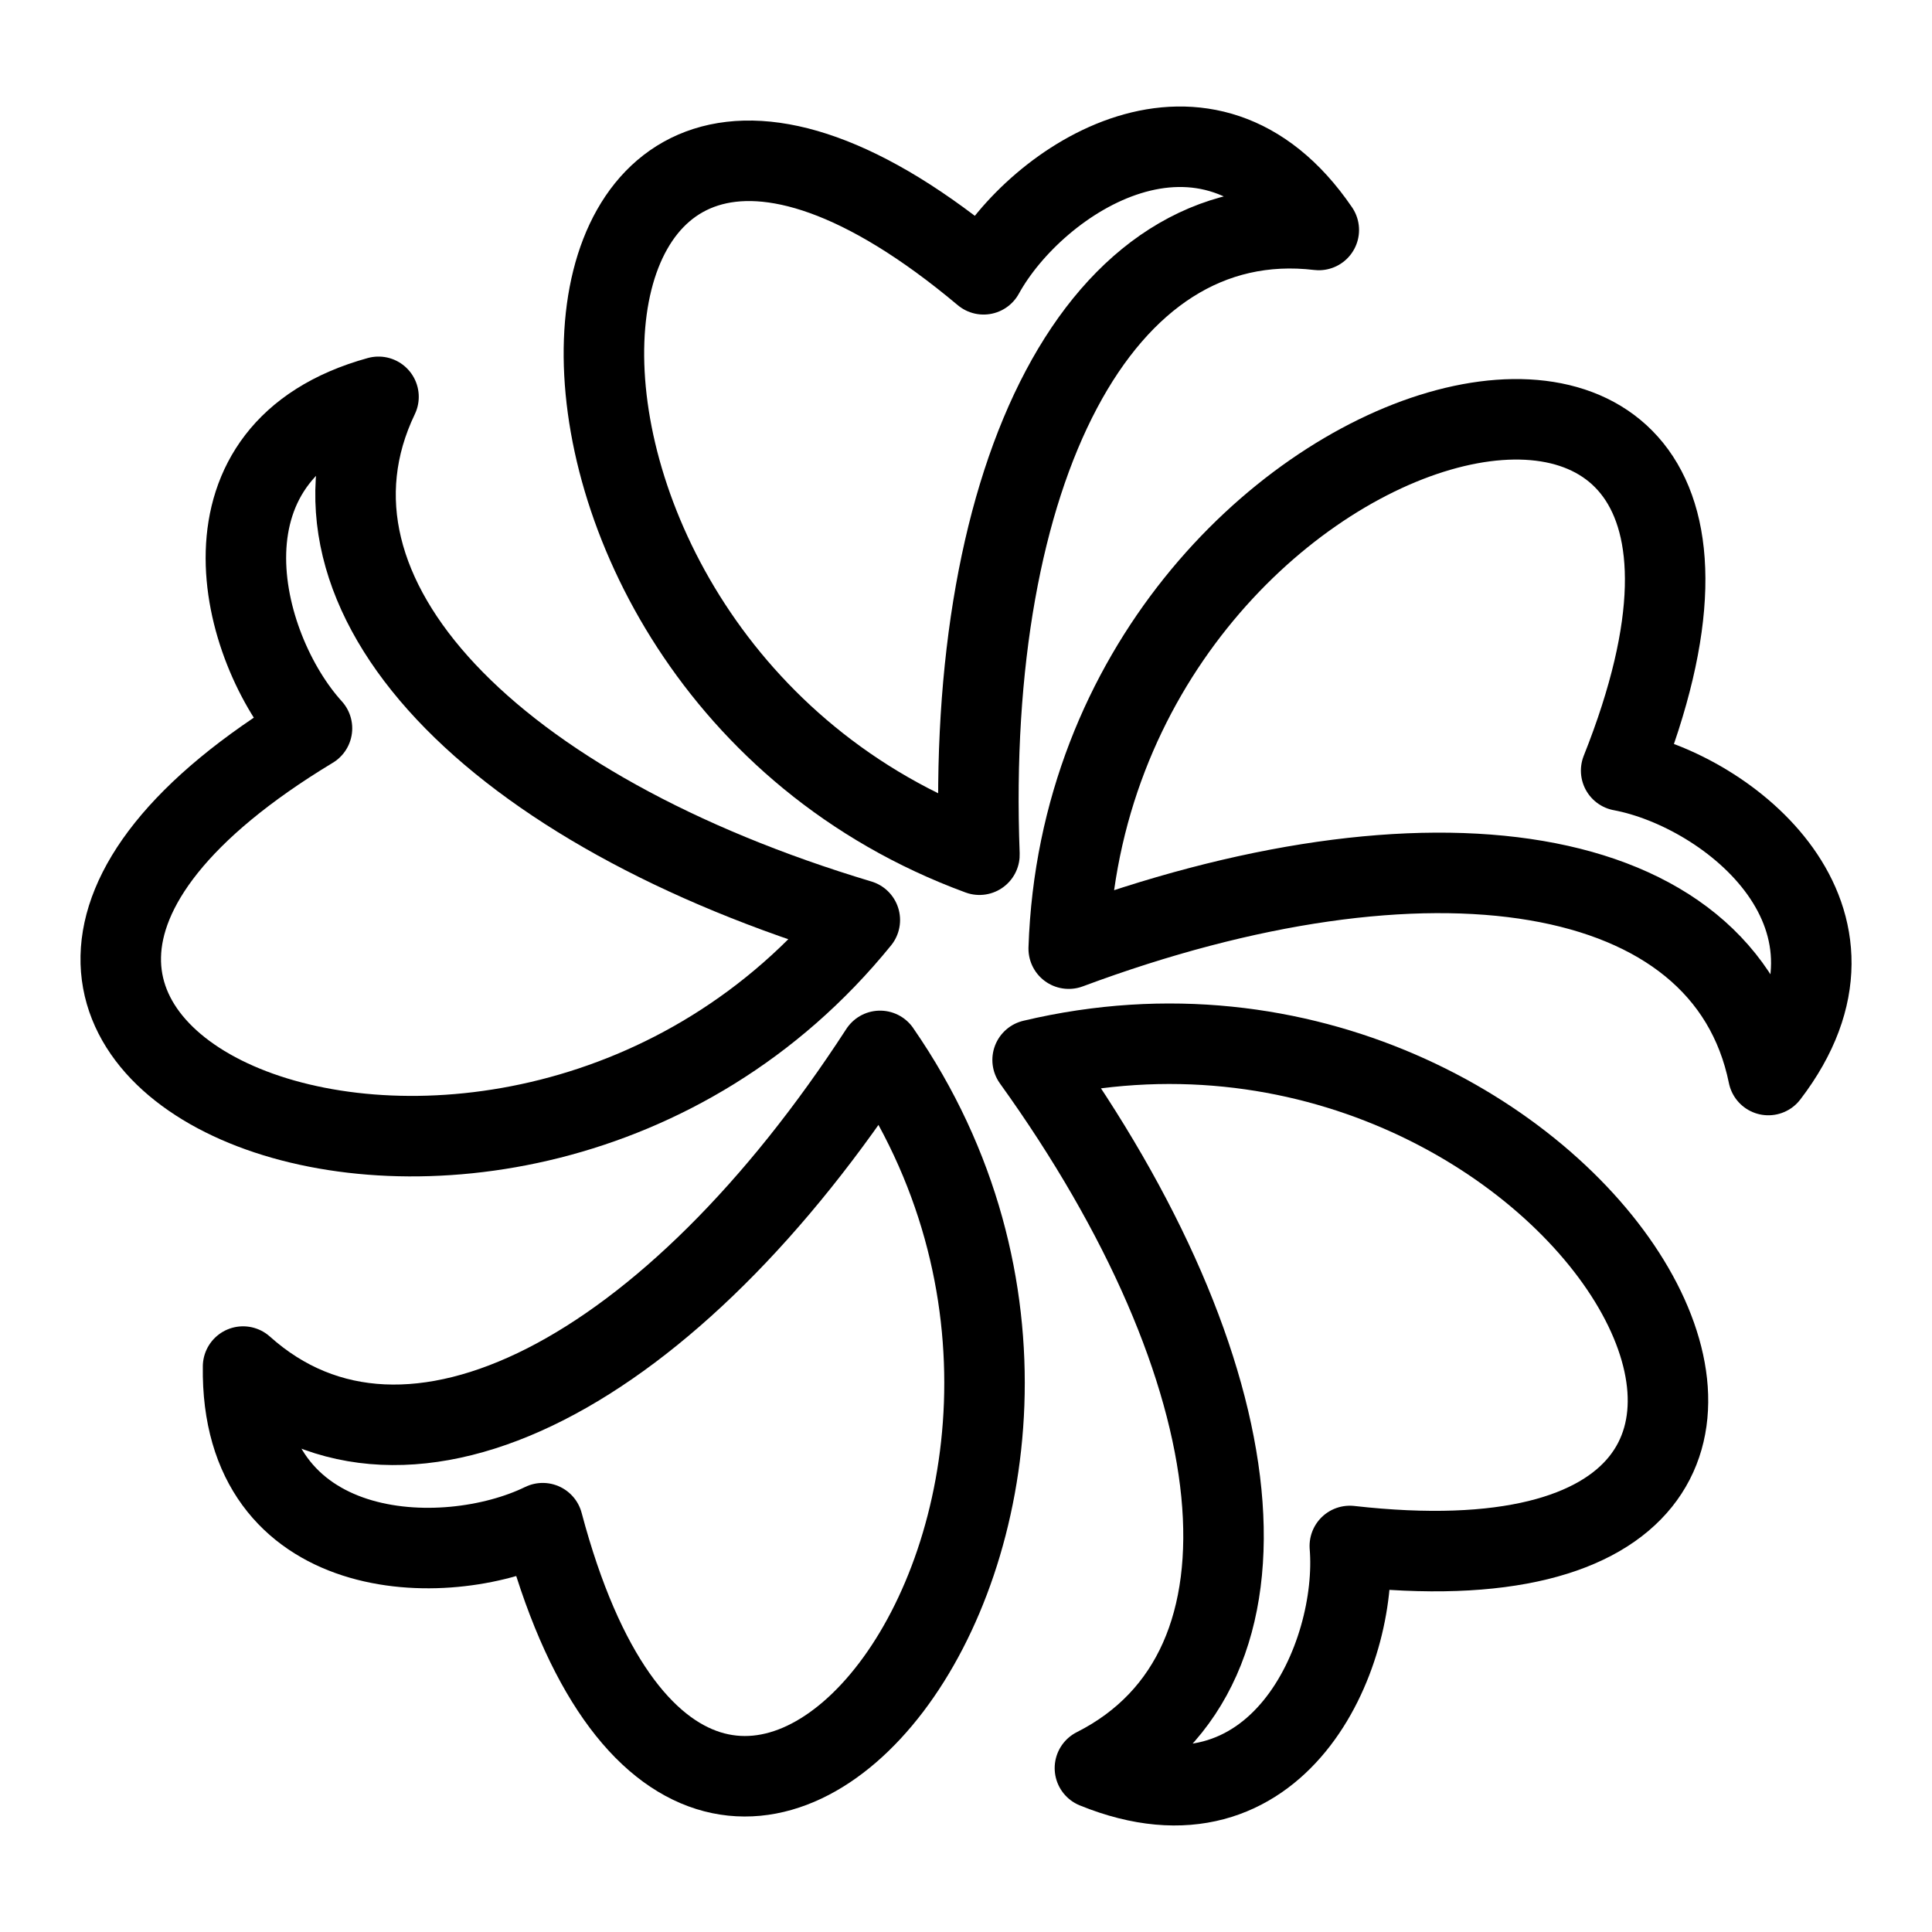 <svg xmlns="http://www.w3.org/2000/svg" viewBox="0 0 48 48"><defs><style>.a{stroke-width:2px;stroke-width:2px;fill:none;stroke:#000;stroke-linecap:round;stroke-linejoin:round;}</style></defs><path class="a" d="M24.334,21.235C11.314,16.449,12.455-3.237,24.437,6.815c1.31-2.379,5.551-5.171,8.328-1.101-5.453-.646-8.791,6.038-8.431,15.52Z"/><path class="a" d="M26.552,23.569c.462-13.864,19.513-18.952,13.725-4.423,2.67.499,6.651,3.65,3.657,7.563-1.097-5.381-8.49-6.455-17.381-3.14Z"/><path class="a" d="M25.655,26.334c13.496-3.205,23.422,13.833,7.881,12.075.222,2.707-1.769,7.377-6.333,5.519,4.902-2.475,3.991-9.89-1.548-17.594Z"/><path class="a" d="M21.865,26.11C29.76,37.515,17.5,52.959,13.484,37.843c-2.44,1.192-7.515,1.036-7.445-3.891,4.089,3.666,10.664.12,15.826-7.843Z"/><path class="a" d="M21.362,22.858C12.621,33.629-5.637,26.18,7.751,18.095c-1.827-2.01-3.097-6.925,1.653-8.236C7.028,14.81,12.273,20.131,21.361,22.858Z"/></svg>
